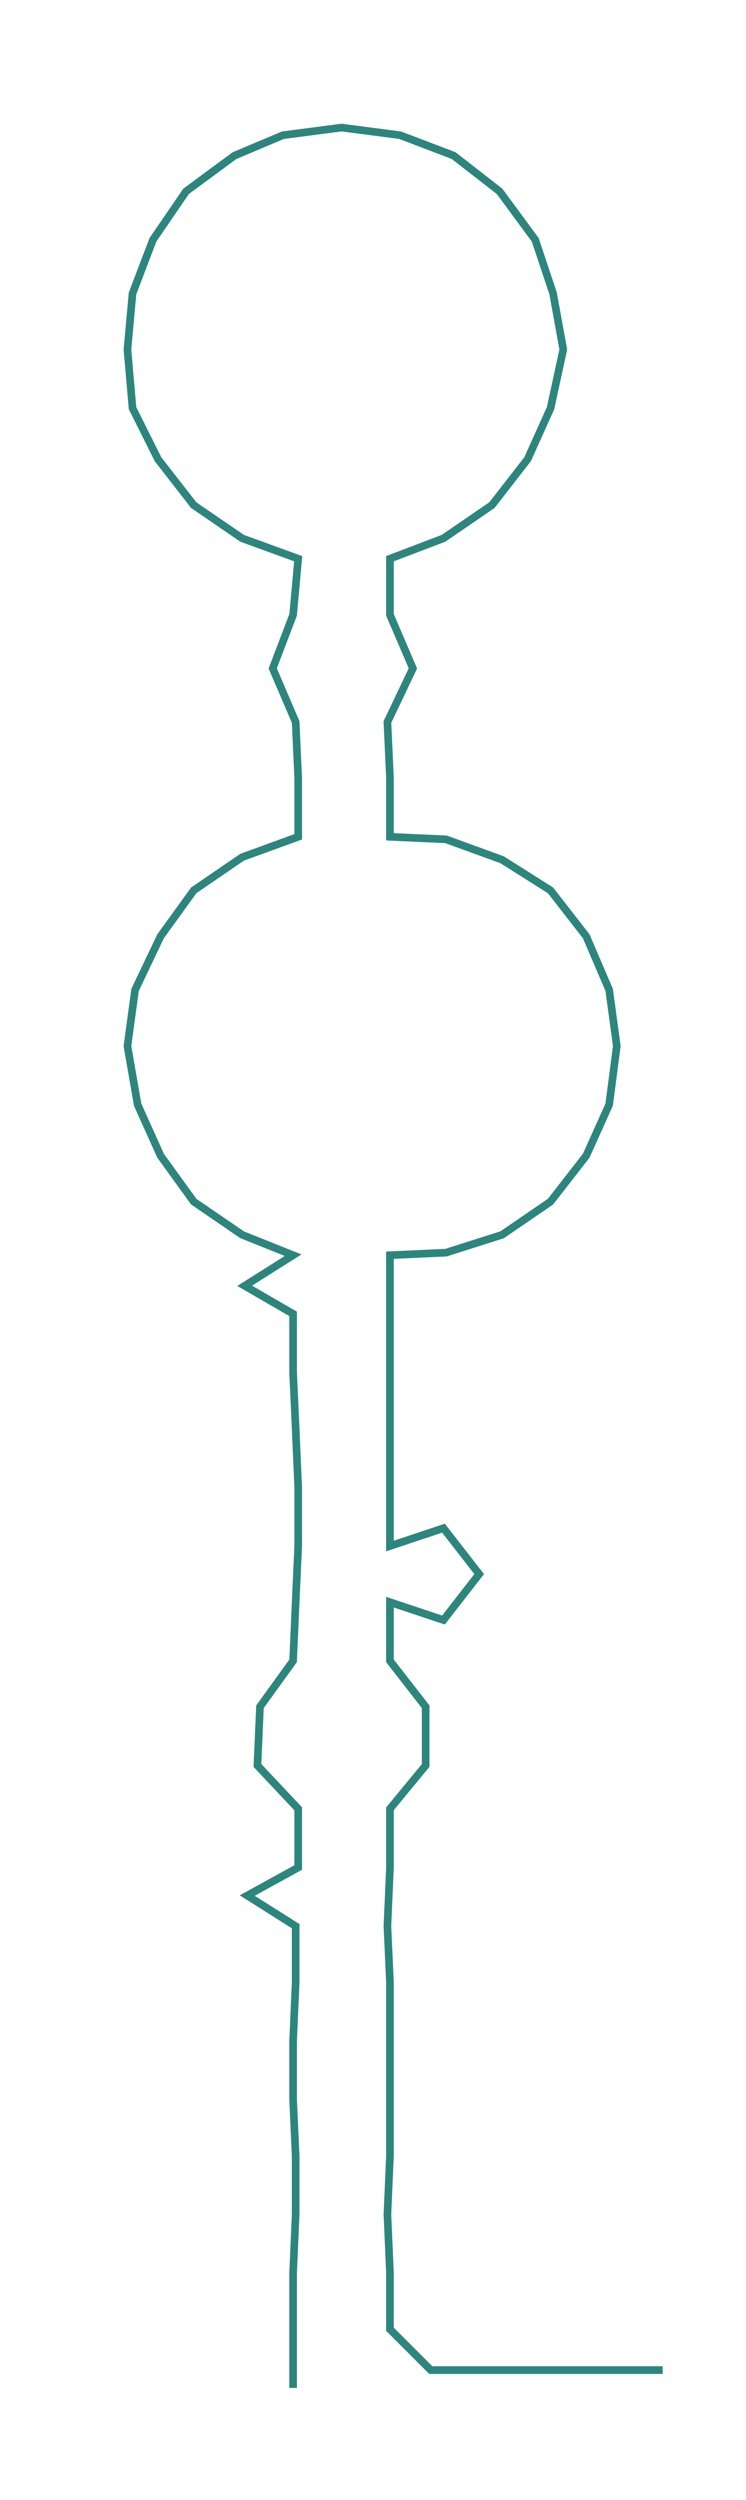 <ns0:svg xmlns:ns0="http://www.w3.org/2000/svg" width="89.602px" height="300px" viewBox="0 0 292.69 979.963"><ns0:path style="stroke:#2d867d;stroke-width:3px;fill:none;" d="M115 936 L115 936 L115 913 L115 891 L116 868 L116 845 L115 823 L115 800 L116 777 L116 755 L97 743 L117 732 L117 709 L101 692 L102 669 L115 651 L116 628 L117 606 L117 583 L116 560 L115 538 L115 515 L96 504 L115 492 L95 484 L76 471 L63 453 L54 433 L50 410 L53 388 L63 367 L76 349 L95 336 L117 328 L117 305 L116 283 L107 262 L115 241 L117 219 L95 211 L76 198 L62 180 L52 160 L50 137 L52 115 L60 94 L73 75 L92 61 L111 53 L134 50 L157 53 L178 61 L196 75 L210 94 L217 115 L221 137 L216 160 L207 180 L193 198 L174 211 L153 219 L153 241 L162 262 L152 283 L153 305 L153 328 L175 329 L197 337 L216 349 L230 367 L239 388 L242 410 L239 433 L230 453 L216 471 L197 484 L175 491 L153 492 L153 515 L153 538 L153 560 L153 583 L153 606 L174 599 L188 617 L174 635 L153 628 L153 651 L167 669 L167 692 L153 709 L153 732 L152 755 L153 777 L153 800 L153 823 L153 845 L152 868 L153 891 L153 913 L169 929 L191 929 L214 929 L237 929 L260 929" /></ns0:svg>